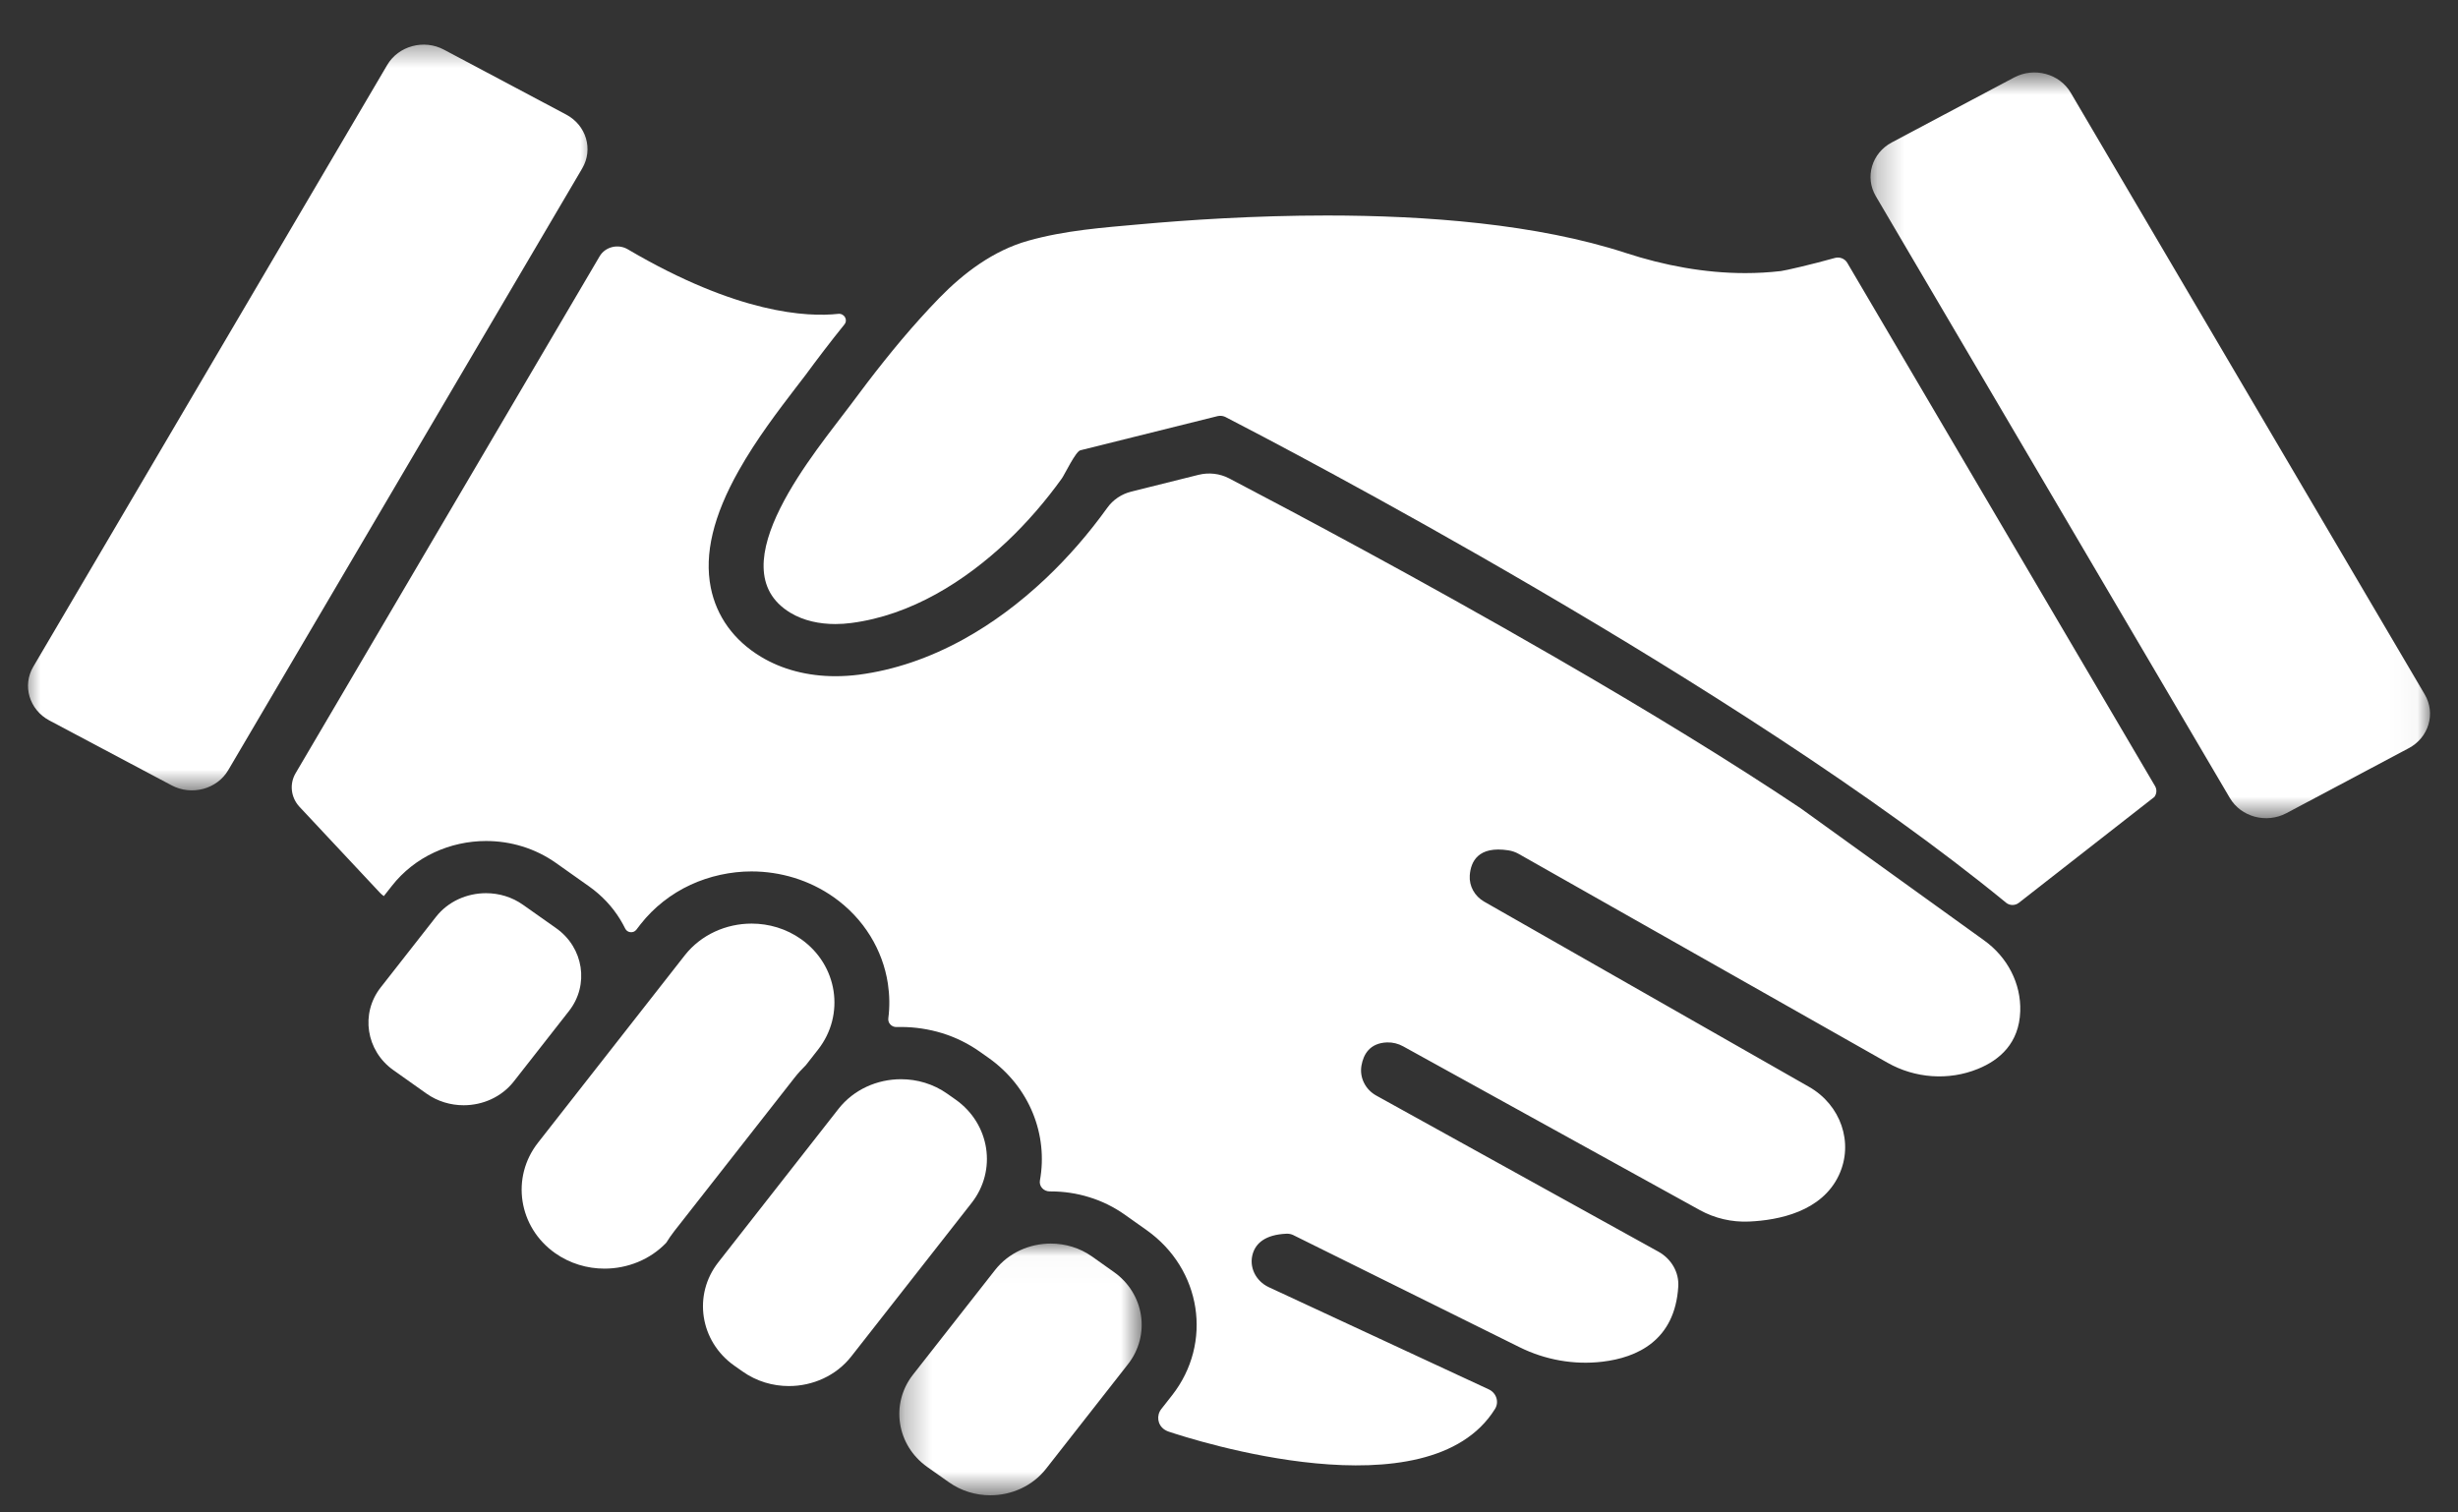 <svg width="91" height="56" viewBox="0 0 91 56" fill="none" xmlns="http://www.w3.org/2000/svg">
<rect x="0" y="0" width="91" height="56" fill="#333333" stroke="none"/>
<g clip-path="url(#clip0_51_1975)">
<g clip-path="url(#clip1_51_1975)">
<g clip-path="url(#clip2_51_1975)">
<path d="M31.045 41.054L26.591 46.74C25.647 47.944 25.912 49.664 27.181 50.562L27.494 50.782C28.007 51.145 28.609 51.32 29.206 51.32C30.085 51.32 30.954 50.941 31.517 50.222L35.972 44.538C36.916 43.334 36.651 41.614 35.382 40.716L35.069 40.496C34.556 40.133 33.954 39.959 33.357 39.959C32.478 39.959 31.609 40.337 31.045 41.054Z" fill="white"/>
<mask id="mask0_51_1975" style="mask-type:luminance" maskUnits="userSpaceOnUse" x="33" y="46" width="10" height="10">
<path d="M33.272 46.024H42.296V55.364H33.272V46.024Z" fill="white"/>
</mask>
<g mask="url(#mask0_51_1975)">
<path d="M36.838 47.025L33.799 50.901C32.957 51.976 33.195 53.512 34.327 54.314L35.133 54.883C35.591 55.207 36.128 55.364 36.662 55.364C37.447 55.364 38.222 55.026 38.726 54.383L41.762 50.508C42.605 49.431 42.369 47.895 41.237 47.096L40.431 46.524C39.971 46.2 39.436 46.044 38.901 46.044C38.117 46.044 37.339 46.384 36.838 47.025Z" fill="white"/>
</g>
<path d="M20.591 34.368L19.366 33.503C18.956 33.211 18.472 33.071 17.993 33.071C17.288 33.071 16.589 33.374 16.139 33.95L14.095 36.559C13.336 37.526 13.551 38.906 14.567 39.625L15.792 40.493C16.204 40.783 16.686 40.923 17.165 40.923C17.87 40.923 18.569 40.62 19.021 40.043L21.065 37.434C21.822 36.468 21.61 35.087 20.591 34.368Z" fill="white"/>
<path d="M29.658 34.773C29.109 34.385 28.466 34.197 27.826 34.197C26.887 34.197 25.955 34.603 25.353 35.37L19.919 42.308C18.907 43.597 19.191 45.436 20.549 46.396C21.098 46.784 21.741 46.972 22.379 46.972C23.227 46.972 24.067 46.642 24.667 46.013C24.756 45.868 24.855 45.725 24.963 45.585L27.544 42.292L29.417 39.901C29.545 39.738 29.687 39.582 29.836 39.437L30.287 38.861C31.298 37.57 31.014 35.731 29.658 34.773Z" fill="white"/>
<mask id="mask1_51_1975" style="mask-type:luminance" maskUnits="userSpaceOnUse" x="0" y="1" width="23" height="29">
<path d="M0.777 1.443H22.122V29.326H0.777V1.443Z" fill="white"/>
</mask>
<g mask="url(#mask1_51_1975)">
<path d="M14.337 2.403L1.234 24.682C0.817 25.387 1.085 26.28 1.826 26.675L6.353 29.078C7.097 29.473 8.036 29.22 8.45 28.515L21.556 6.233C21.97 5.528 21.705 4.637 20.961 4.242L16.434 1.838C15.693 1.445 14.754 1.698 14.337 2.403Z" fill="white"/>
</g>
<mask id="mask2_51_1975" style="mask-type:luminance" maskUnits="userSpaceOnUse" x="69" y="2" width="21" height="29">
<path d="M69.25 2.671H89.964V30.318H69.25V2.671Z" fill="white"/>
</mask>
<g mask="url(#mask2_51_1975)">
<path d="M69.447 7.265L82.552 29.544C82.966 30.251 83.906 30.502 84.647 30.109L89.174 27.704C89.918 27.311 90.183 26.418 89.769 25.713L76.663 3.434C76.249 2.727 75.31 2.474 74.566 2.869L70.039 5.273C69.297 5.666 69.03 6.56 69.447 7.265Z" fill="white"/>
</g>
<path d="M74.793 37.448C74.829 36.419 74.323 35.441 73.459 34.821L66.659 29.924C64.201 28.278 61.136 26.392 57.546 24.319C52.487 21.397 47.717 18.869 45.507 17.713C45.16 17.532 44.755 17.486 44.375 17.58L41.89 18.2C41.524 18.29 41.206 18.504 40.995 18.8L40.992 18.804C40.301 19.764 39.535 20.644 38.712 21.422C37.746 22.334 36.721 23.092 35.666 23.673C34.399 24.371 33.097 24.812 31.792 24.982C31.503 25.019 31.212 25.037 30.927 25.037C29.904 25.037 28.951 24.789 28.17 24.316C27.169 23.712 26.528 22.826 26.314 21.756C26.068 20.515 26.406 19.101 27.347 17.429C28.009 16.251 28.837 15.174 29.439 14.386C29.589 14.193 29.716 14.027 29.82 13.89C30.234 13.327 30.72 12.684 31.262 12.013C31.402 11.841 31.255 11.595 31.029 11.621C29.887 11.745 27.306 11.623 23.244 9.232C22.885 9.019 22.409 9.136 22.201 9.487L10.945 28.627C10.709 29.026 10.767 29.527 11.087 29.872L14.073 33.062C14.114 33.105 14.159 33.144 14.21 33.179L14.511 32.797C14.92 32.274 15.464 31.844 16.081 31.56C16.673 31.284 17.335 31.139 17.995 31.139C18.453 31.139 18.903 31.206 19.334 31.339C19.784 31.477 20.203 31.684 20.583 31.952L21.807 32.818C22.276 33.151 22.664 33.56 22.958 34.04C23.027 34.153 23.09 34.267 23.148 34.384C23.225 34.541 23.449 34.564 23.557 34.426L23.718 34.217C24.202 33.601 24.84 33.096 25.565 32.761C26.264 32.437 27.058 32.265 27.819 32.265C28.353 32.265 28.89 32.345 29.398 32.501C29.926 32.664 30.422 32.906 30.87 33.222C31.421 33.613 31.876 34.095 32.223 34.658C32.555 35.2 32.774 35.79 32.87 36.412C32.935 36.844 32.943 37.276 32.887 37.705C32.866 37.88 33.01 38.034 33.196 38.027C33.251 38.027 33.306 38.025 33.362 38.025C33.87 38.025 34.385 38.103 34.874 38.252C35.382 38.408 35.854 38.642 36.282 38.945L36.595 39.166C38.129 40.25 38.806 42.03 38.5 43.709C38.462 43.922 38.637 44.115 38.866 44.113C38.878 44.113 38.89 44.113 38.902 44.113C39.386 44.113 39.863 44.184 40.32 44.326C40.797 44.471 41.24 44.691 41.642 44.974L42.449 45.546C44.486 46.988 44.91 49.726 43.393 51.662L42.995 52.169C42.807 52.408 42.851 52.75 43.104 52.927C43.149 52.957 43.198 52.982 43.248 53.001C44.153 53.306 52.882 56.122 55.347 52.169C55.509 51.91 55.4 51.572 55.114 51.441L46.973 47.659C46.482 47.429 46.227 46.899 46.385 46.403C46.501 46.04 46.833 45.711 47.638 45.679C47.724 45.677 47.809 45.695 47.883 45.732L56.258 49.882C57.197 50.348 58.266 50.543 59.318 50.419C60.606 50.268 62.01 49.636 62.133 47.636C62.166 47.11 61.88 46.614 61.403 46.347L50.953 40.565C50.546 40.34 50.327 39.896 50.404 39.455C50.476 39.04 50.71 38.619 51.353 38.596C51.562 38.59 51.769 38.642 51.95 38.743L62.929 44.804C63.481 45.109 64.112 45.257 64.75 45.229C65.848 45.181 67.449 44.864 68.082 43.507C68.638 42.312 68.15 40.909 66.97 40.239L54.95 33.386C54.594 33.183 54.387 32.809 54.413 32.416C54.449 31.899 54.726 31.314 55.841 31.484C55.978 31.505 56.108 31.55 56.226 31.617L69.881 39.35C70.894 39.924 72.139 40.02 73.225 39.577C74.034 39.249 74.752 38.624 74.793 37.448Z" fill="white"/>
<path d="M79.784 29.105L68.388 9.729C68.296 9.575 68.106 9.501 67.928 9.552C67.109 9.784 66.086 10.018 65.936 10.036C65.496 10.087 65.055 10.112 64.612 10.112C63.112 10.112 61.612 9.83 60.196 9.368C56.893 8.289 52.787 7.979 49.127 7.979C46.416 7.979 43.951 8.148 42.232 8.302C40.816 8.429 39.439 8.527 38.066 8.913C36.776 9.274 35.673 10.11 34.772 11.035C34.534 11.281 34.3 11.529 34.072 11.784C33.147 12.808 32.295 13.904 31.481 15.002C30.291 16.609 26.487 21.012 29.261 22.688C29.754 22.985 30.339 23.106 30.927 23.106C31.124 23.106 31.322 23.092 31.515 23.067C33.734 22.78 35.721 21.521 37.279 20.052C38.032 19.34 38.711 18.55 39.311 17.716C39.414 17.571 39.821 16.717 39.995 16.673L43.801 15.725L45.075 15.408C45.109 15.401 45.145 15.396 45.179 15.396C45.246 15.396 45.313 15.413 45.374 15.443C47.336 16.453 64.448 25.371 74.267 33.422L74.27 33.425C74.405 33.535 74.605 33.535 74.742 33.427L79.76 29.507C79.849 29.387 79.858 29.231 79.784 29.105Z" fill="white"/>
</g>
</g>
</g>
<defs>
<clipPath id="clip0_51_1975">
<rect width="90.58" height="55" fill="white" transform="translate(0.08 0.5)"/>
</clipPath>
<clipPath id="clip1_51_1975">
<rect width="90.58" height="55" fill="white" transform="translate(0.08 0.5)"/>
</clipPath>
<clipPath id="clip2_51_1975">
<rect width="90.588" height="55" fill="white" transform="translate(0.076 0.5)"/>
</clipPath>
</defs>
</svg>
